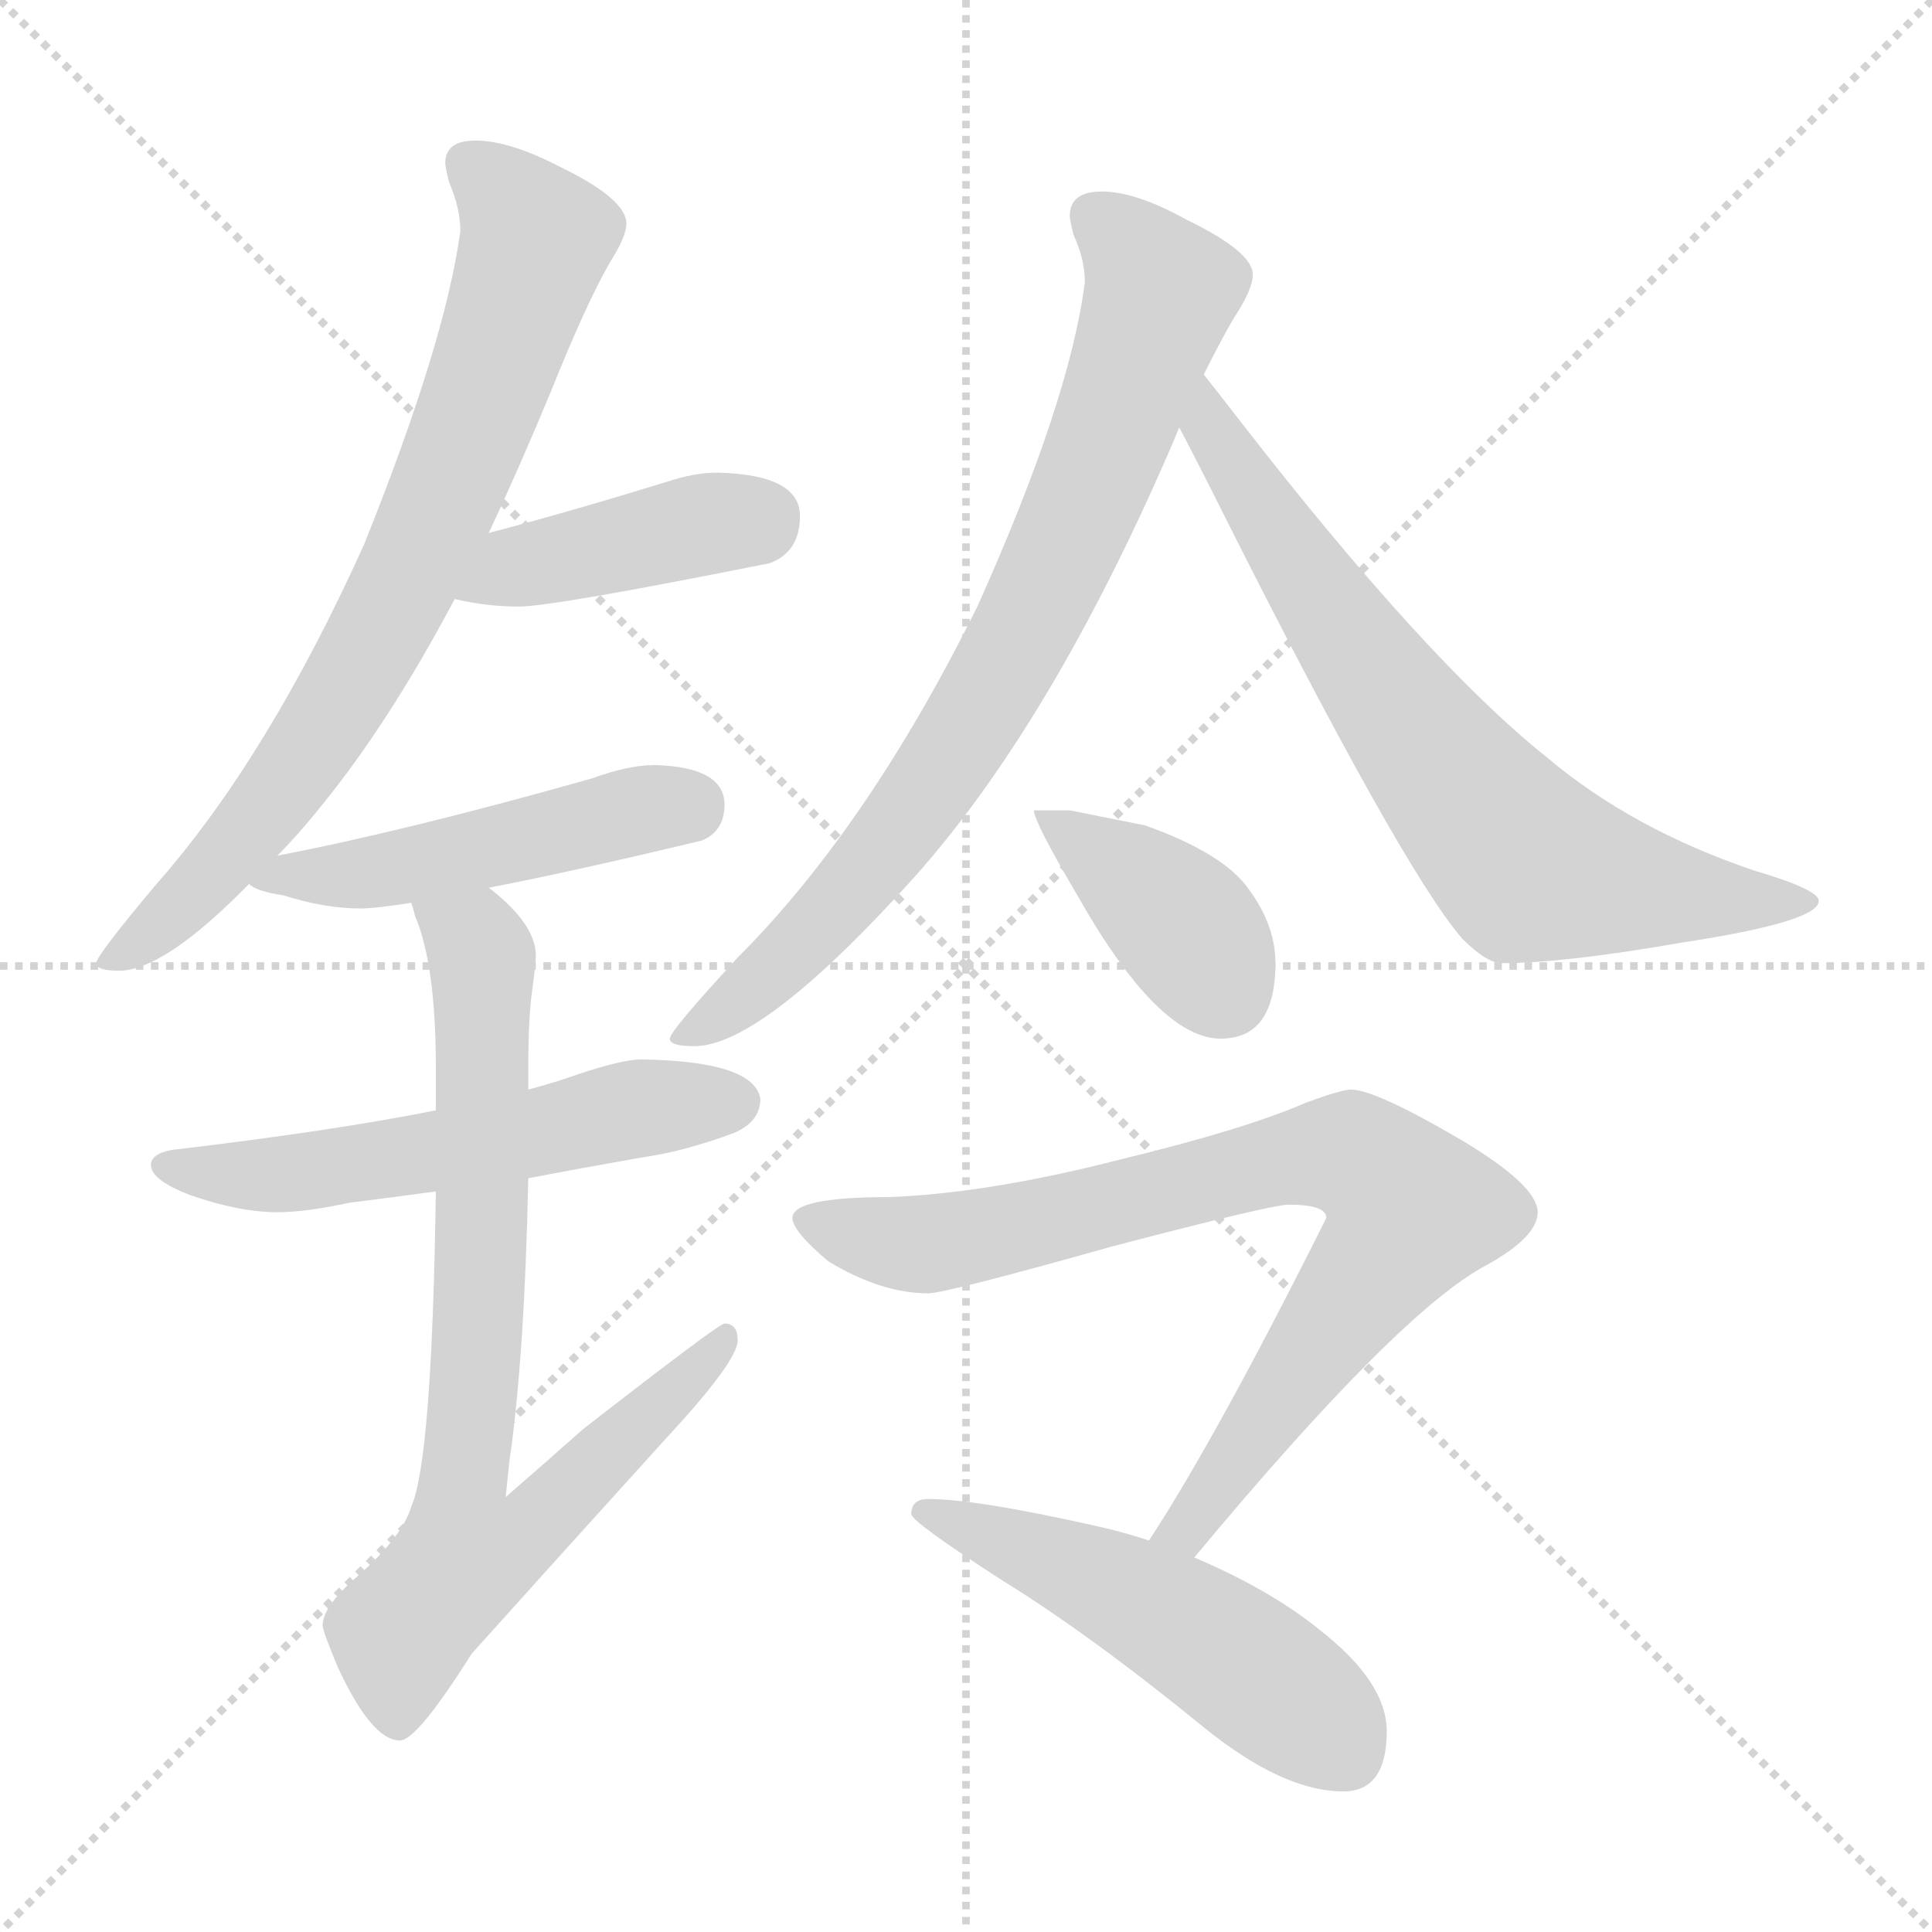 <svg xmlns="http://www.w3.org/2000/svg" version="1.1" viewBox="0 0 1024 1024">
  <g stroke="lightgray" stroke-dasharray="1,1" stroke-width="1" transform="scale(4, 4)">
    <line x1="0" y1="0" x2="256" y2="256" />
    <line x1="256" y1="0" x2="0" y2="256" />
    <line x1="128" y1="0" x2="128" y2="256" />
    <line x1="0" y1="128" x2="256" y2="128" />
  </g>
  <g transform="scale(1.0, -1.0) translate(0.0, -820.50)">
    <style type="text/css">
      
        @keyframes keyframes0 {
          from {
            stroke: blue;
            stroke-dashoffset: 764;
            stroke-width: 128;
          }
          71% {
            animation-timing-function: step-end;
            stroke: blue;
            stroke-dashoffset: 0;
            stroke-width: 128;
          }
          to {
            stroke: black;
            stroke-width: 1024;
          }
        }
        #make-me-a-hanzi-animation-0 {
          animation: keyframes0 0.872s both;
          animation-delay: 0s;
          animation-timing-function: linear;
        }
      
        @keyframes keyframes1 {
          from {
            stroke: blue;
            stroke-dashoffset: 420;
            stroke-width: 128;
          }
          58% {
            animation-timing-function: step-end;
            stroke: blue;
            stroke-dashoffset: 0;
            stroke-width: 128;
          }
          to {
            stroke: black;
            stroke-width: 1024;
          }
        }
        #make-me-a-hanzi-animation-1 {
          animation: keyframes1 0.592s both;
          animation-delay: 0.872s;
          animation-timing-function: linear;
        }
      
        @keyframes keyframes2 {
          from {
            stroke: blue;
            stroke-dashoffset: 488;
            stroke-width: 128;
          }
          61% {
            animation-timing-function: step-end;
            stroke: blue;
            stroke-dashoffset: 0;
            stroke-width: 128;
          }
          to {
            stroke: black;
            stroke-width: 1024;
          }
        }
        #make-me-a-hanzi-animation-2 {
          animation: keyframes2 0.647s both;
          animation-delay: 1.464s;
          animation-timing-function: linear;
        }
      
        @keyframes keyframes3 {
          from {
            stroke: blue;
            stroke-dashoffset: 561;
            stroke-width: 128;
          }
          65% {
            animation-timing-function: step-end;
            stroke: blue;
            stroke-dashoffset: 0;
            stroke-width: 128;
          }
          to {
            stroke: black;
            stroke-width: 1024;
          }
        }
        #make-me-a-hanzi-animation-3 {
          animation: keyframes3 0.707s both;
          animation-delay: 2.111s;
          animation-timing-function: linear;
        }
      
        @keyframes keyframes4 {
          from {
            stroke: blue;
            stroke-dashoffset: 770;
            stroke-width: 128;
          }
          71% {
            animation-timing-function: step-end;
            stroke: blue;
            stroke-dashoffset: 0;
            stroke-width: 128;
          }
          to {
            stroke: black;
            stroke-width: 1024;
          }
        }
        #make-me-a-hanzi-animation-4 {
          animation: keyframes4 0.877s both;
          animation-delay: 2.817s;
          animation-timing-function: linear;
        }
      
        @keyframes keyframes5 {
          from {
            stroke: blue;
            stroke-dashoffset: 788;
            stroke-width: 128;
          }
          72% {
            animation-timing-function: step-end;
            stroke: blue;
            stroke-dashoffset: 0;
            stroke-width: 128;
          }
          to {
            stroke: black;
            stroke-width: 1024;
          }
        }
        #make-me-a-hanzi-animation-5 {
          animation: keyframes5 0.891s both;
          animation-delay: 3.694s;
          animation-timing-function: linear;
        }
      
        @keyframes keyframes6 {
          from {
            stroke: blue;
            stroke-dashoffset: 713;
            stroke-width: 128;
          }
          70% {
            animation-timing-function: step-end;
            stroke: blue;
            stroke-dashoffset: 0;
            stroke-width: 128;
          }
          to {
            stroke: black;
            stroke-width: 1024;
          }
        }
        #make-me-a-hanzi-animation-6 {
          animation: keyframes6 0.83s both;
          animation-delay: 4.585s;
          animation-timing-function: linear;
        }
      
        @keyframes keyframes7 {
          from {
            stroke: blue;
            stroke-dashoffset: 392;
            stroke-width: 128;
          }
          56% {
            animation-timing-function: step-end;
            stroke: blue;
            stroke-dashoffset: 0;
            stroke-width: 128;
          }
          to {
            stroke: black;
            stroke-width: 1024;
          }
        }
        #make-me-a-hanzi-animation-7 {
          animation: keyframes7 0.569s both;
          animation-delay: 5.415s;
          animation-timing-function: linear;
        }
      
        @keyframes keyframes8 {
          from {
            stroke: blue;
            stroke-dashoffset: 814;
            stroke-width: 128;
          }
          73% {
            animation-timing-function: step-end;
            stroke: blue;
            stroke-dashoffset: 0;
            stroke-width: 128;
          }
          to {
            stroke: black;
            stroke-width: 1024;
          }
        }
        #make-me-a-hanzi-animation-8 {
          animation: keyframes8 0.912s both;
          animation-delay: 5.984s;
          animation-timing-function: linear;
        }
      
        @keyframes keyframes9 {
          from {
            stroke: blue;
            stroke-dashoffset: 517;
            stroke-width: 128;
          }
          63% {
            animation-timing-function: step-end;
            stroke: blue;
            stroke-dashoffset: 0;
            stroke-width: 128;
          }
          to {
            stroke: black;
            stroke-width: 1024;
          }
        }
        #make-me-a-hanzi-animation-9 {
          animation: keyframes9 0.671s both;
          animation-delay: 6.897s;
          animation-timing-function: linear;
        }
      
    </style>
    
      <path d="M 252 746 Q 236 746 236 734 Q 236 732 238 724 Q 244 710 244 698 Q 236 639 193 532 Q 142 419 83 352 Q 51 314 51 310 Q 51 306 63 306 Q 87 306 132 352 L 147 367 Q 158 378 170 393 Q 206 437 241 503 L 259 538 Q 275 572 292 613 Q 310 658 323 681 Q 332 695 332 702 Q 332 715 297 732 Q 270 746 252 746 Z" fill="lightgray" />
    
      <path d="M 241 503 Q 258 499 275 499 Q 293 499 408 522 Q 424 528 424 547 Q 424 569 380 570 Q 368 570 353 565 Q 301 549 259 538 C 230 530 212 509 241 503 Z" fill="lightgray" />
    
      <path d="M 132 352 Q 136 348 150 346 Q 172 339 191 339 Q 199 339 218 342 L 259 350 Q 301 358 372 375 Q 384 380 384 394 Q 384 414 347 415 Q 333 415 314 408 Q 215 380 147 367 C 118 361 115 361 132 352 Z" fill="lightgray" />
    
      <path d="M 231 232 Q 176 221 91 211 Q 80 209 80 203 Q 80 195 101 187 Q 127 178 147 178 Q 162 178 185 183 Q 201 185 231 189 L 280 196 Q 306 201 340 207 Q 362 210 389 220 Q 403 226 403 238 Q 400 258 340 259 Q 330 259 306 251 Q 295 247 280 243 L 231 232 Z" fill="lightgray" />
    
      <path d="M 218 342 Q 219 339 220 335 Q 231 309 231 255 L 231 232 L 231 189 Q 229 47 218 22 Q 213 5 186 -18 Q 171 -32 171 -41 Q 171 -44 179 -63 Q 197 -102 212 -102 Q 221 -102 250 -56 Q 294 -7 352 57 Q 391 99 391 110 Q 391 119 384 119 Q 381 119 309 63 Q 291 47 268 27 Q 269 36 270 46 Q 278 101 280 196 L 280 243 L 280 255 Q 280 281 282 295 Q 284 310 284 314 Q 284 329 264 346 Q 263 347 259 350 C 237 370 209 371 218 342 Z" fill="lightgray" />
    
      <path d="M 584 719 Q 567 719 567 706 Q 567 704 569 696 Q 575 683 575 671 Q 567 608 518 499 Q 460 382 391 313 Q 355 274 355 270 Q 355 266 368 266 Q 404 266 485 356 Q 557 437 620 582 Q 623 589 625 594 L 638 622 Q 647 640 654 652 Q 664 667 664 675 Q 664 687 629 704 Q 602 719 584 719 Z" fill="lightgray" />
    
      <path d="M 625 594 Q 634 577 648 549 Q 743 360 775 323 Q 788 310 796 310 Q 829 310 892 321 Q 964 332 964 343 Q 964 349 930 359 Q 865 381 820 419 Q 756 470 656 599 Q 646 612 638 622 C 619 646 611 621 625 594 Z" fill="lightgray" />
    
      <path d="M 567 391 L 548 391 Q 548 385 571 346 Q 614 270 647 270 Q 676 270 676 310 Q 676 330 662 349 Q 649 368 607 383 L 567 391 Z" fill="lightgray" />
    
      <path d="M 716 243 Q 711 243 692 236 Q 660 222 594 206 Q 524 188 471 186 Q 420 186 420 175 Q 420 168 439 152 Q 467 135 492 135 Q 501 135 590 160 Q 674 182 683 182 Q 703 182 703 175 Q 645 59 609 4 C 593 -21 614 -28 633 -5 Q 742 126 788 150 Q 815 165 815 178 Q 815 192 775 216 Q 729 243 716 243 Z" fill="lightgray" />
    
      <path d="M 609 4 Q 597 8 584 11 Q 518 26 492 26 Q 483 26 483 18 Q 483 14 531 -17 Q 578 -46 638 -95 Q 680 -129 712 -129 Q 735 -129 735 -97 Q 735 -71 699 -43 Q 673 -22 633 -5 L 609 4 Z" fill="lightgray" />
    
    
      <clipPath id="make-me-a-hanzi-clip-0">
        <path d="M 252 746 Q 236 746 236 734 Q 236 732 238 724 Q 244 710 244 698 Q 236 639 193 532 Q 142 419 83 352 Q 51 314 51 310 Q 51 306 63 306 Q 87 306 132 352 L 147 367 Q 158 378 170 393 Q 206 437 241 503 L 259 538 Q 275 572 292 613 Q 310 658 323 681 Q 332 695 332 702 Q 332 715 297 732 Q 270 746 252 746 Z" />
      </clipPath>
      <path clip-path="url(#make-me-a-hanzi-clip-0)" d="M 249 734 L 284 694 L 235 556 L 185 456 L 142 393 L 100 345 L 57 309" fill="none" id="make-me-a-hanzi-animation-0" stroke-dasharray="636 1272" stroke-linecap="round" />
    
      <clipPath id="make-me-a-hanzi-clip-1">
        <path d="M 241 503 Q 258 499 275 499 Q 293 499 408 522 Q 424 528 424 547 Q 424 569 380 570 Q 368 570 353 565 Q 301 549 259 538 C 230 530 212 509 241 503 Z" />
      </clipPath>
      <path clip-path="url(#make-me-a-hanzi-clip-1)" d="M 248 507 L 282 522 L 406 547" fill="none" id="make-me-a-hanzi-animation-1" stroke-dasharray="292 584" stroke-linecap="round" />
    
      <clipPath id="make-me-a-hanzi-clip-2">
        <path d="M 132 352 Q 136 348 150 346 Q 172 339 191 339 Q 199 339 218 342 L 259 350 Q 301 358 372 375 Q 384 380 384 394 Q 384 414 347 415 Q 333 415 314 408 Q 215 380 147 367 C 118 361 115 361 132 352 Z" />
      </clipPath>
      <path clip-path="url(#make-me-a-hanzi-clip-2)" d="M 137 354 L 207 359 L 336 391 L 365 393" fill="none" id="make-me-a-hanzi-animation-2" stroke-dasharray="360 720" stroke-linecap="round" />
    
      <clipPath id="make-me-a-hanzi-clip-3">
        <path d="M 231 232 Q 176 221 91 211 Q 80 209 80 203 Q 80 195 101 187 Q 127 178 147 178 Q 162 178 185 183 Q 201 185 231 189 L 280 196 Q 306 201 340 207 Q 362 210 389 220 Q 403 226 403 238 Q 400 258 340 259 Q 330 259 306 251 Q 295 247 280 243 L 231 232 Z" />
      </clipPath>
      <path clip-path="url(#make-me-a-hanzi-clip-3)" d="M 89 203 L 162 199 L 350 235 L 390 236" fill="none" id="make-me-a-hanzi-animation-3" stroke-dasharray="433 866" stroke-linecap="round" />
    
      <clipPath id="make-me-a-hanzi-clip-4">
        <path d="M 218 342 Q 219 339 220 335 Q 231 309 231 255 L 231 232 L 231 189 Q 229 47 218 22 Q 213 5 186 -18 Q 171 -32 171 -41 Q 171 -44 179 -63 Q 197 -102 212 -102 Q 221 -102 250 -56 Q 294 -7 352 57 Q 391 99 391 110 Q 391 119 384 119 Q 381 119 309 63 Q 291 47 268 27 Q 269 36 270 46 Q 278 101 280 196 L 280 243 L 280 255 Q 280 281 282 295 Q 284 310 284 314 Q 284 329 264 346 Q 263 347 259 350 C 237 370 209 371 218 342 Z" />
      </clipPath>
      <path clip-path="url(#make-me-a-hanzi-clip-4)" d="M 225 340 L 252 321 L 256 304 L 254 120 L 245 34 L 274 31 L 287 16 L 246 -6 L 217 -39 L 211 -92" fill="none" id="make-me-a-hanzi-animation-4" stroke-dasharray="642 1284" stroke-linecap="round" />
    
      <clipPath id="make-me-a-hanzi-clip-5">
        <path d="M 584 719 Q 567 719 567 706 Q 567 704 569 696 Q 575 683 575 671 Q 567 608 518 499 Q 460 382 391 313 Q 355 274 355 270 Q 355 266 368 266 Q 404 266 485 356 Q 557 437 620 582 Q 623 589 625 594 L 638 622 Q 647 640 654 652 Q 664 667 664 675 Q 664 687 629 704 Q 602 719 584 719 Z" />
      </clipPath>
      <path clip-path="url(#make-me-a-hanzi-clip-5)" d="M 581 706 L 615 666 L 554 508 L 510 429 L 462 361 L 422 317 L 362 269" fill="none" id="make-me-a-hanzi-animation-5" stroke-dasharray="660 1320" stroke-linecap="round" />
    
      <clipPath id="make-me-a-hanzi-clip-6">
        <path d="M 625 594 Q 634 577 648 549 Q 743 360 775 323 Q 788 310 796 310 Q 829 310 892 321 Q 964 332 964 343 Q 964 349 930 359 Q 865 381 820 419 Q 756 470 656 599 Q 646 612 638 622 C 619 646 611 621 625 594 Z" />
      </clipPath>
      <path clip-path="url(#make-me-a-hanzi-clip-6)" d="M 638 613 L 646 586 L 696 508 L 810 362 L 901 344 L 959 343" fill="none" id="make-me-a-hanzi-animation-6" stroke-dasharray="585 1170" stroke-linecap="round" />
    
      <clipPath id="make-me-a-hanzi-clip-7">
        <path d="M 567 391 L 548 391 Q 548 385 571 346 Q 614 270 647 270 Q 676 270 676 310 Q 676 330 662 349 Q 649 368 607 383 L 567 391 Z" />
      </clipPath>
      <path clip-path="url(#make-me-a-hanzi-clip-7)" d="M 553 390 L 614 343 L 649 295" fill="none" id="make-me-a-hanzi-animation-7" stroke-dasharray="264 528" stroke-linecap="round" />
    
      <clipPath id="make-me-a-hanzi-clip-8">
        <path d="M 716 243 Q 711 243 692 236 Q 660 222 594 206 Q 524 188 471 186 Q 420 186 420 175 Q 420 168 439 152 Q 467 135 492 135 Q 501 135 590 160 Q 674 182 683 182 Q 703 182 703 175 Q 645 59 609 4 C 593 -21 614 -28 633 -5 Q 742 126 788 150 Q 815 165 815 178 Q 815 192 775 216 Q 729 243 716 243 Z" />
      </clipPath>
      <path clip-path="url(#make-me-a-hanzi-clip-8)" d="M 428 173 L 491 161 L 598 182 L 685 207 L 716 209 L 734 197 L 746 184 L 745 171 L 644 30 L 616 5" fill="none" id="make-me-a-hanzi-animation-8" stroke-dasharray="686 1372" stroke-linecap="round" />
    
      <clipPath id="make-me-a-hanzi-clip-9">
        <path d="M 609 4 Q 597 8 584 11 Q 518 26 492 26 Q 483 26 483 18 Q 483 14 531 -17 Q 578 -46 638 -95 Q 680 -129 712 -129 Q 735 -129 735 -97 Q 735 -71 699 -43 Q 673 -22 633 -5 L 609 4 Z" />
      </clipPath>
      <path clip-path="url(#make-me-a-hanzi-clip-9)" d="M 489 20 L 615 -34 L 690 -85 L 713 -109" fill="none" id="make-me-a-hanzi-animation-9" stroke-dasharray="389 778" stroke-linecap="round" />
    
  </g>
</svg>